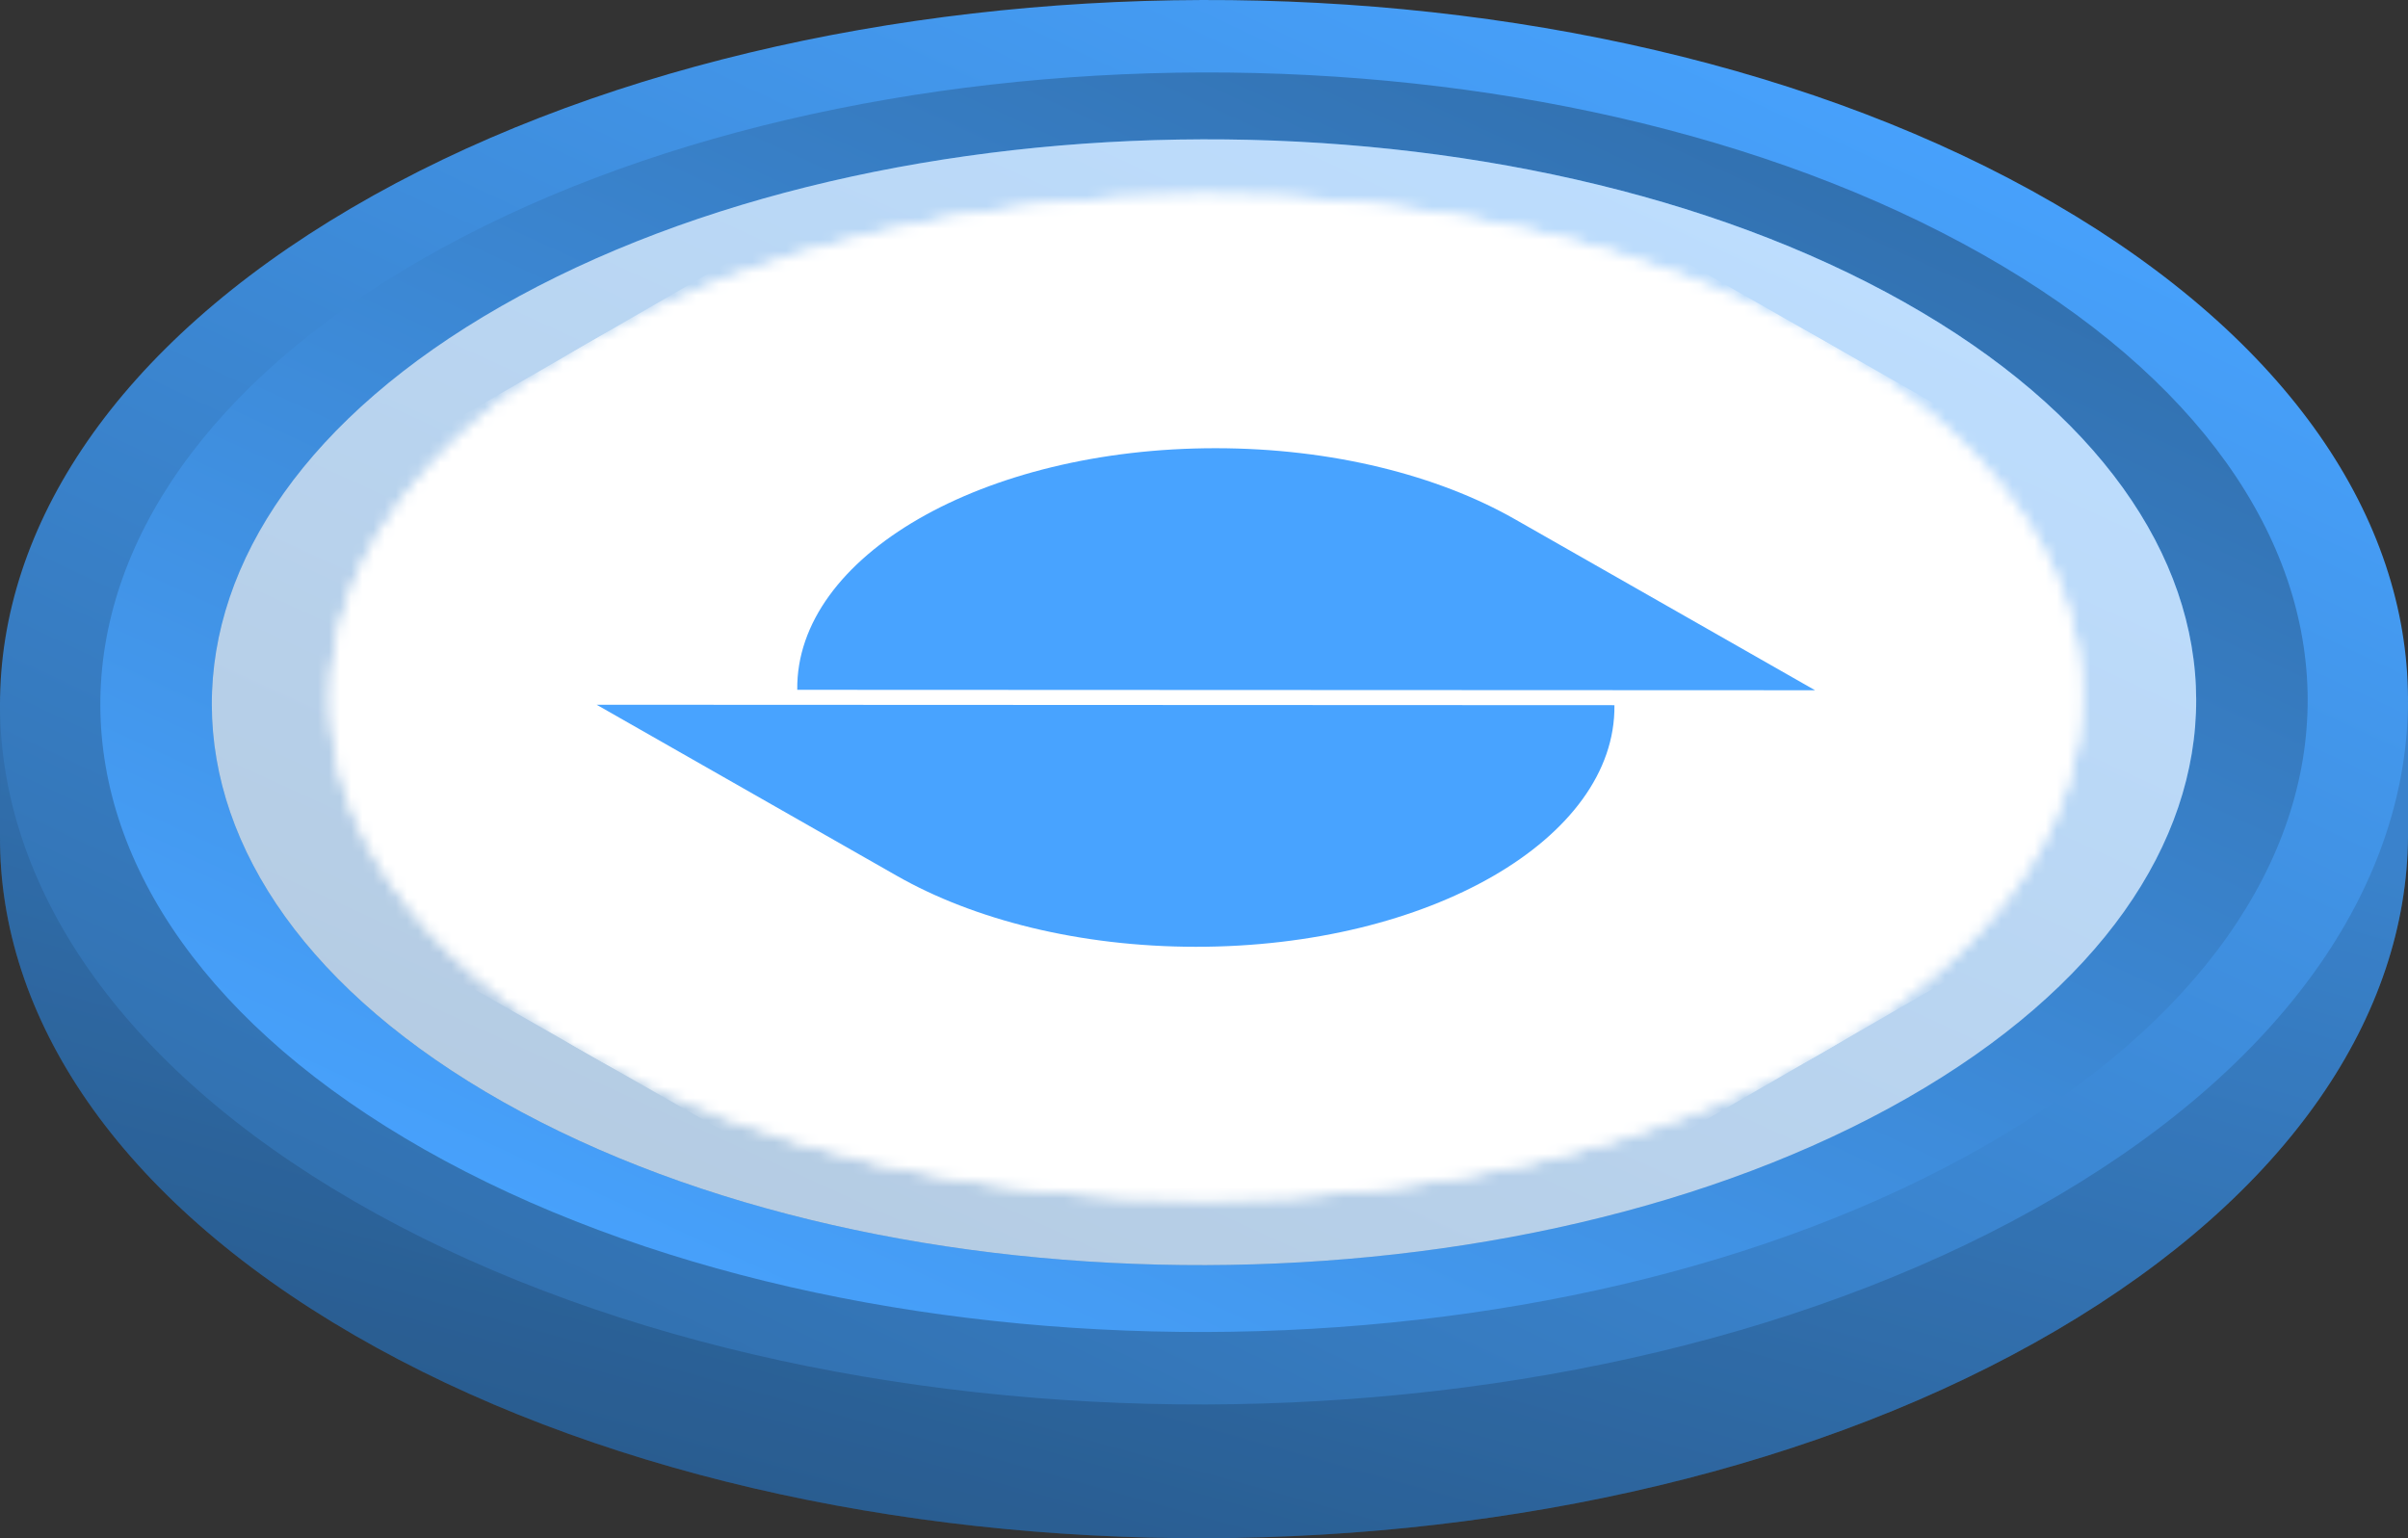 <svg width="216" height="138" viewBox="0 0 216 138" fill="none" xmlns="http://www.w3.org/2000/svg">
<rect x="0" y="0" width="216" height="138" fill="#333333" stroke="none"/>
<g clip-path="url(#clip0_1043_8195)">
<path d="M216.001 63L216.001 74.873L216.001 75C215.912 91.021 205.412 107.048 184.49 119.331C142.382 144.053 73.998 144.246 31.756 119.764C10.5 107.445 -0.089 91.225 0.001 75V63H216.001Z" fill="url(#paint0_linear_1043_8195)"/>
<path d="M216.001 63L216.001 74.873L216.001 75C215.912 91.021 205.412 107.048 184.49 119.331C142.382 144.053 73.998 144.246 31.756 119.764C10.5 107.445 -0.089 91.225 0.001 75V63H216.001Z" fill="black" fill-opacity="0.2"/>
<path d="M184.246 18.236C142.001 -6.247 73.62 -6.053 31.51 18.671C-10.599 43.393 -10.489 83.281 31.756 107.764C73.998 132.246 142.381 132.053 184.489 107.331C226.6 82.608 226.488 42.718 184.246 18.236Z" fill="url(#paint1_linear_1043_8195)"/>
<path d="M38.108 103.146C76.833 125.103 139.516 124.928 178.116 102.756C216.716 80.584 216.615 44.812 177.89 22.855C139.166 0.898 76.486 1.071 37.885 23.243C-0.715 45.415 -0.616 81.189 38.108 103.146Z" fill="url(#paint2_linear_1043_8195)"/>
<path d="M170.832 27.118C136.019 7.492 79.669 7.648 44.966 27.466C10.266 47.283 10.356 79.257 45.169 98.882C79.98 118.507 136.332 118.352 171.033 98.535C205.735 78.717 205.643 46.742 170.832 27.118Z" fill="url(#paint3_linear_1043_8195)"/>
<path d="M170.832 27.118C136.019 7.492 79.669 7.648 44.966 27.466C10.266 47.283 10.356 79.257 45.169 98.882C79.98 118.507 136.332 118.352 171.033 98.535C205.735 78.717 205.643 46.742 170.832 27.118Z" fill="white" fill-opacity="0.64"/>
<mask id="mask0_1043_8195" style="mask-type:alpha" maskUnits="userSpaceOnUse" x="29" y="17" width="158" height="91">
<path d="M163.591 30.576C132.883 13.075 83.171 13.213 52.561 30.887C21.952 48.558 22.032 77.075 52.74 94.576C83.447 112.077 133.159 111.938 163.768 94.266C194.378 76.593 194.299 48.077 163.591 30.576Z" fill="url(#paint4_linear_1043_8195)"/>
<path d="M163.591 30.576C132.883 13.075 83.171 13.213 52.561 30.887C21.952 48.558 22.032 77.075 52.74 94.576C83.447 112.077 133.159 111.938 163.768 94.266C194.378 76.593 194.299 48.077 163.591 30.576Z" fill="white"/>
</mask>
<g mask="url(#mask0_1043_8195)">
<g clip-path="url(#clip1_1043_8195)">
<rect width="128" height="128" transform="matrix(0.866 -0.5 0.869 0.495 -2.864 62.886)" fill="white"/>
<path d="M163.769 94.266C194.38 76.593 194.3 48.078 163.591 30.576C132.882 13.074 83.173 13.213 52.562 30.886C21.951 48.559 22.031 77.074 52.74 94.576C83.449 112.078 133.158 111.939 163.769 94.266Z" fill="white"/>
<path d="M63.627 57.391L108.945 31.226L162.811 61.925L71.515 61.886L63.627 57.391Z" fill="white"/>
<path fill-rule="evenodd" clip-rule="evenodd" d="M162.811 61.925L135.879 46.576C128.985 42.647 119.501 40.215 109.059 40.211C88.174 40.202 71.365 49.906 71.515 61.886L162.811 61.925Z" fill="#48A3FF"/>
<path d="M53.52 63.226L144.816 63.265L152.704 67.761L107.385 93.926L53.52 63.226Z" fill="white"/>
<path fill-rule="evenodd" clip-rule="evenodd" d="M53.52 63.226L80.453 78.576C87.345 82.504 96.83 84.936 107.273 84.941C128.157 84.95 144.966 75.245 144.816 63.265L53.52 63.226Z" fill="#48A3FF"/>
</g>
</g>
</g>
<defs>
<linearGradient id="paint0_linear_1043_8195" x1="107.757" y1="47.468" x2="80.259" y2="145.698" gradientUnits="userSpaceOnUse">
<stop stop-color="#48A3FF"/>
<stop offset="1" stop-color="#316FAD"/>
</linearGradient>
<linearGradient id="paint1_linear_1043_8195" x1="107.756" y1="-26.094" x2="39.223" y2="119.635" gradientUnits="userSpaceOnUse">
<stop stop-color="#48A3FF"/>
<stop offset="1" stop-color="#316FAD"/>
</linearGradient>
<linearGradient id="paint2_linear_1043_8195" x1="108.223" y1="142.902" x2="168.826" y2="11.187" gradientUnits="userSpaceOnUse">
<stop stop-color="#48A3FF"/>
<stop offset="1" stop-color="#316FAD"/>
</linearGradient>
<linearGradient id="paint3_linear_1043_8195" x1="107.799" y1="-8.417" x2="53.837" y2="109.548" gradientUnits="userSpaceOnUse">
<stop stop-color="#48A3FF"/>
<stop offset="1" stop-color="#316FAD"/>
</linearGradient>
<linearGradient id="paint4_linear_1043_8195" x1="15.922" y1="66.112" x2="196.043" y2="48.631" gradientUnits="userSpaceOnUse">
<stop stop-color="#00E599"/>
<stop offset="1" stop-color="#00AF92"/>
</linearGradient>
<clipPath id="clip0_1043_8195">
<rect width="216" height="138" fill="white"/>
</clipPath>
<clipPath id="clip1_1043_8195">
<rect width="128" height="128" fill="white" transform="matrix(0.866 -0.5 0.869 0.495 -2.864 62.886)"/>
</clipPath>
</defs>
</svg>

